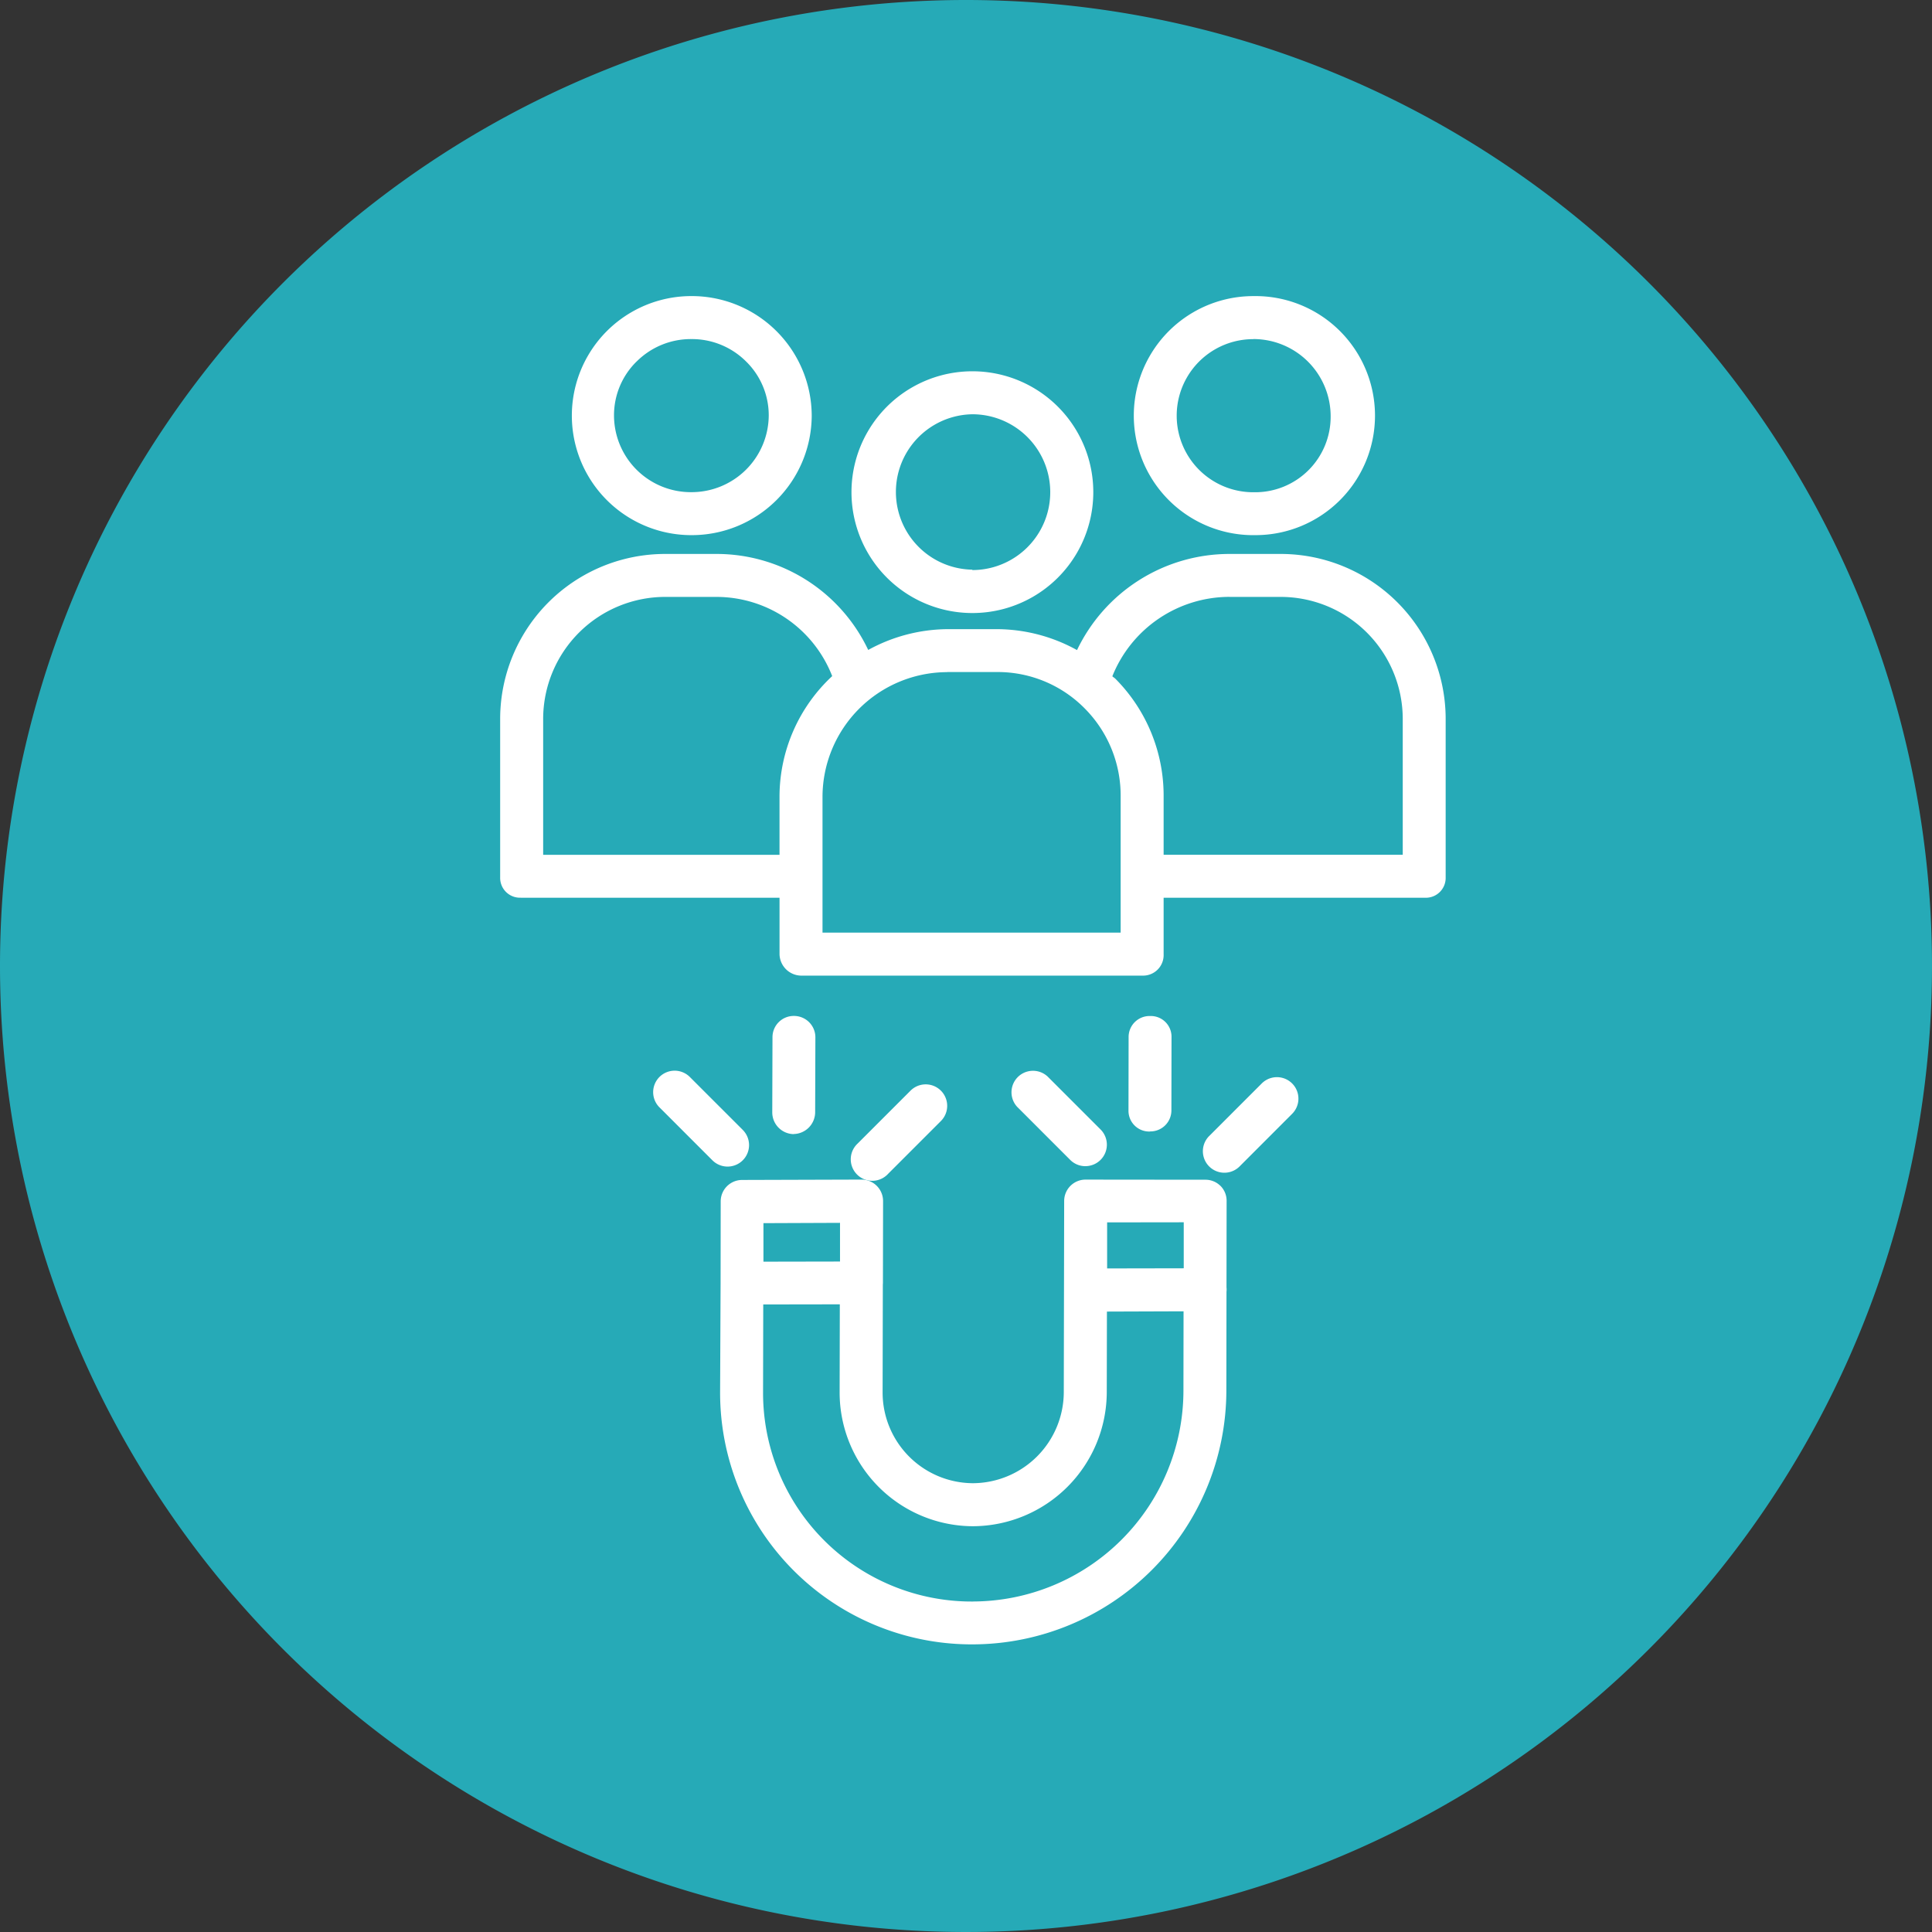 <svg xmlns="http://www.w3.org/2000/svg" width="94.896" height="94.896" viewBox="0 0 94.896 94.896">
  <rect x="0" y="0" width="94.896" height="94.896" fill="#333333" stroke="none"/>
  <g id="Grupo_62202" data-name="Grupo 62202" transform="translate(-332 -1955.044)">
    <path id="Trazado_131182" data-name="Trazado 131182" d="M47.448,0A47.448,47.448,0,1,1,0,47.448,47.448,47.448,0,0,1,47.448,0Z" transform="translate(332 1955.044)" fill="#26aab7"/>
    <g id="Grupo_60430" data-name="Grupo 60430" transform="translate(-611.499 167.166)">
      <g id="magnetism" transform="translate(968.066 1802.422)">
        <path id="Trazado_129150" data-name="Trazado 129150" d="M136.723,39.874h.007A5.937,5.937,0,1,0,136.723,28h0a5.937,5.937,0,0,0,0,11.874Zm0-9.763h0a3.826,3.826,0,0,1,0,7.652h0s0-.02,0-.019a3.817,3.817,0,0,1,0-7.633Zm0,0" transform="translate(-113.53 -24.307)" fill="#fff"/>
        <path id="Trazado_129151" data-name="Trazado 129151" d="M241.758,11.741h.081A5.871,5.871,0,1,0,241.76,0h0a5.871,5.871,0,1,0,0,11.742Zm0-9.631h0a3.794,3.794,0,0,1,3.8,3.8,3.707,3.707,0,0,1-3.739,3.724h-.063a3.76,3.76,0,0,1,0-7.52Zm0,0" transform="translate(-204.766 0)" fill="#fff"/>
        <path id="Trazado_129152" data-name="Trazado 129152" d="M1.011,112.886H13.722v2.78a1.078,1.078,0,0,0,1.09,1.046H31.578a1.009,1.009,0,0,0,1.01-1.046v-2.78H45.431a.973.973,0,0,0,1.01-1v-7.737A8.106,8.106,0,0,0,38.307,96H35.821a8.3,8.3,0,0,0-7.487,4.722,8.172,8.172,0,0,0-3.888-1.028H21.957a8.188,8.188,0,0,0-3.879,1.021A8.242,8.242,0,0,0,10.621,96H8.154A8.106,8.106,0,0,0,0,104.122v7.762a.973.973,0,0,0,1.01,1ZM35.821,98.11H38.3a6,6,0,0,1,6.033,6.036v6.63H32.588V107.93a8.138,8.138,0,0,0-2.369-5.8c-.053-.053-.1-.071-.15-.122a6.207,6.207,0,0,1,5.752-3.9ZM21.958,101.8h2.486a6,6,0,0,1,4.28,1.8,6.068,6.068,0,0,1,1.753,4.322V114.6H15.833v-6.695a6.139,6.139,0,0,1,6.126-6.1Zm-19.846,2.32A6,6,0,0,1,8.157,98.11h2.462A6.107,6.107,0,0,1,16.309,102a8.094,8.094,0,0,0-2.588,5.9v2.879H2.112Zm0,0" transform="translate(0 -83.335)" fill="#fff"/>
        <path id="Trazado_129153" data-name="Trazado 129153" d="M32.3,11.742h0a5.893,5.893,0,0,0,5.911-5.864v0A5.894,5.894,0,0,0,32.3,0h0a5.871,5.871,0,1,0,0,11.742Zm-2.687-8.53a3.764,3.764,0,0,1,2.69-1.1h0a3.764,3.764,0,0,1,2.684,1.1A3.7,3.7,0,0,1,36.1,5.855a3.791,3.791,0,0,1-3.8,3.776h0a3.774,3.774,0,0,1-3.8-3.767,3.694,3.694,0,0,1,1.111-2.652Zm0,0" transform="translate(-22.908 -0.001)" fill="#fff"/>
        <path id="Trazado_129154" data-name="Trazado 129154" d="M106.473,329.26a1.042,1.042,0,0,0-.746-.3h0l-5.872-.006A1.05,1.05,0,0,0,98.8,330l-.019,9.389a4.486,4.486,0,0,1-4.46,4.477h-.006a4.457,4.457,0,0,1-4.433-4.469l.011-5.265c0-.037.005-.074.005-.111s0-.064,0-.1l.007-3.909a1.055,1.055,0,0,0-1.055-1.059h0l-5.872.018a1.053,1.053,0,0,0-1.049,1.053l-.005,4v0L81.9,339.4a12.357,12.357,0,0,0,12.376,12.382h.039a12.484,12.484,0,0,0,12.451-12.439l.007-4.881a.945.945,0,0,0,0-.216l.006-4.251a1.036,1.036,0,0,0-.309-.741Zm-1.8,1.79,0,2.26-3.763.007,0-2.262Zm-16.883.028,0,1.9-3.761.007,0-1.892Zm6.524,18.6H94.28A10.249,10.249,0,0,1,84.01,339.4l.009-4.314,3.761-.006-.009,4.305a6.569,6.569,0,0,0,6.544,6.594h.008a6.6,6.6,0,0,0,6.569-6.588l.008-3.955,3.764-.013-.006,3.921A10.368,10.368,0,0,1,94.312,349.676Zm0,0" transform="translate(-71.097 -285.558)" fill="#fff"/>
        <path id="Trazado_129155" data-name="Trazado 129155" d="M102.325,273.8a1.076,1.076,0,0,0,1.055-1.076l.011-3.674A1.05,1.05,0,0,0,102.339,268h0a1.043,1.043,0,0,0-1.055,1.036l-.011,3.694a1.069,1.069,0,0,0,1.052,1.075Zm0,0" transform="translate(-87.908 -232.643)" fill="#fff"/>
        <path id="Trazado_129156" data-name="Trazado 129156" d="M132.516,297.881l2.6-2.6a1.055,1.055,0,0,0-1.492-1.492l-2.6,2.6a1.056,1.056,0,1,0,1.493,1.492Zm0,0" transform="translate(-113.468 -254.762)" fill="#fff"/>
        <path id="Trazado_129157" data-name="Trazado 129157" d="M61.417,292.841a1.055,1.055,0,0,0,0-1.492l-2.6-2.6a1.055,1.055,0,0,0-1.492,1.492l2.6,2.6a1.055,1.055,0,0,0,1.492,0Zm0,0" transform="translate(-49.501 -250.394)" fill="#fff"/>
        <path id="Trazado_129158" data-name="Trazado 129158" d="M234.965,273.668a1.032,1.032,0,0,0,1.055-1.026l.006-3.637A1.017,1.017,0,0,0,234.973,268h0a1.029,1.029,0,0,0-1.055,1.021l-.006,3.639a1.018,1.018,0,0,0,1.054,1.013Zm0,0" transform="translate(-203.05 -232.639)" fill="#fff"/>
        <path id="Trazado_129159" data-name="Trazado 129159" d="M265.852,292.643a1.055,1.055,0,0,0-1.492-1.492l-2.6,2.6a1.056,1.056,0,0,0,1.493,1.493Zm0,0" transform="translate(-226.952 -252.478)" fill="#fff"/>
        <path id="Trazado_129160" data-name="Trazado 129160" d="M193.866,292.962a1.055,1.055,0,0,0,.746-1.8l-2.6-2.6a1.056,1.056,0,0,0-1.493,1.492l2.6,2.6a1.049,1.049,0,0,0,.746.309Zm0,0" transform="translate(-165.12 -250.227)" fill="#fff"/>
      </g>
    </g>
  </g>
</svg>
